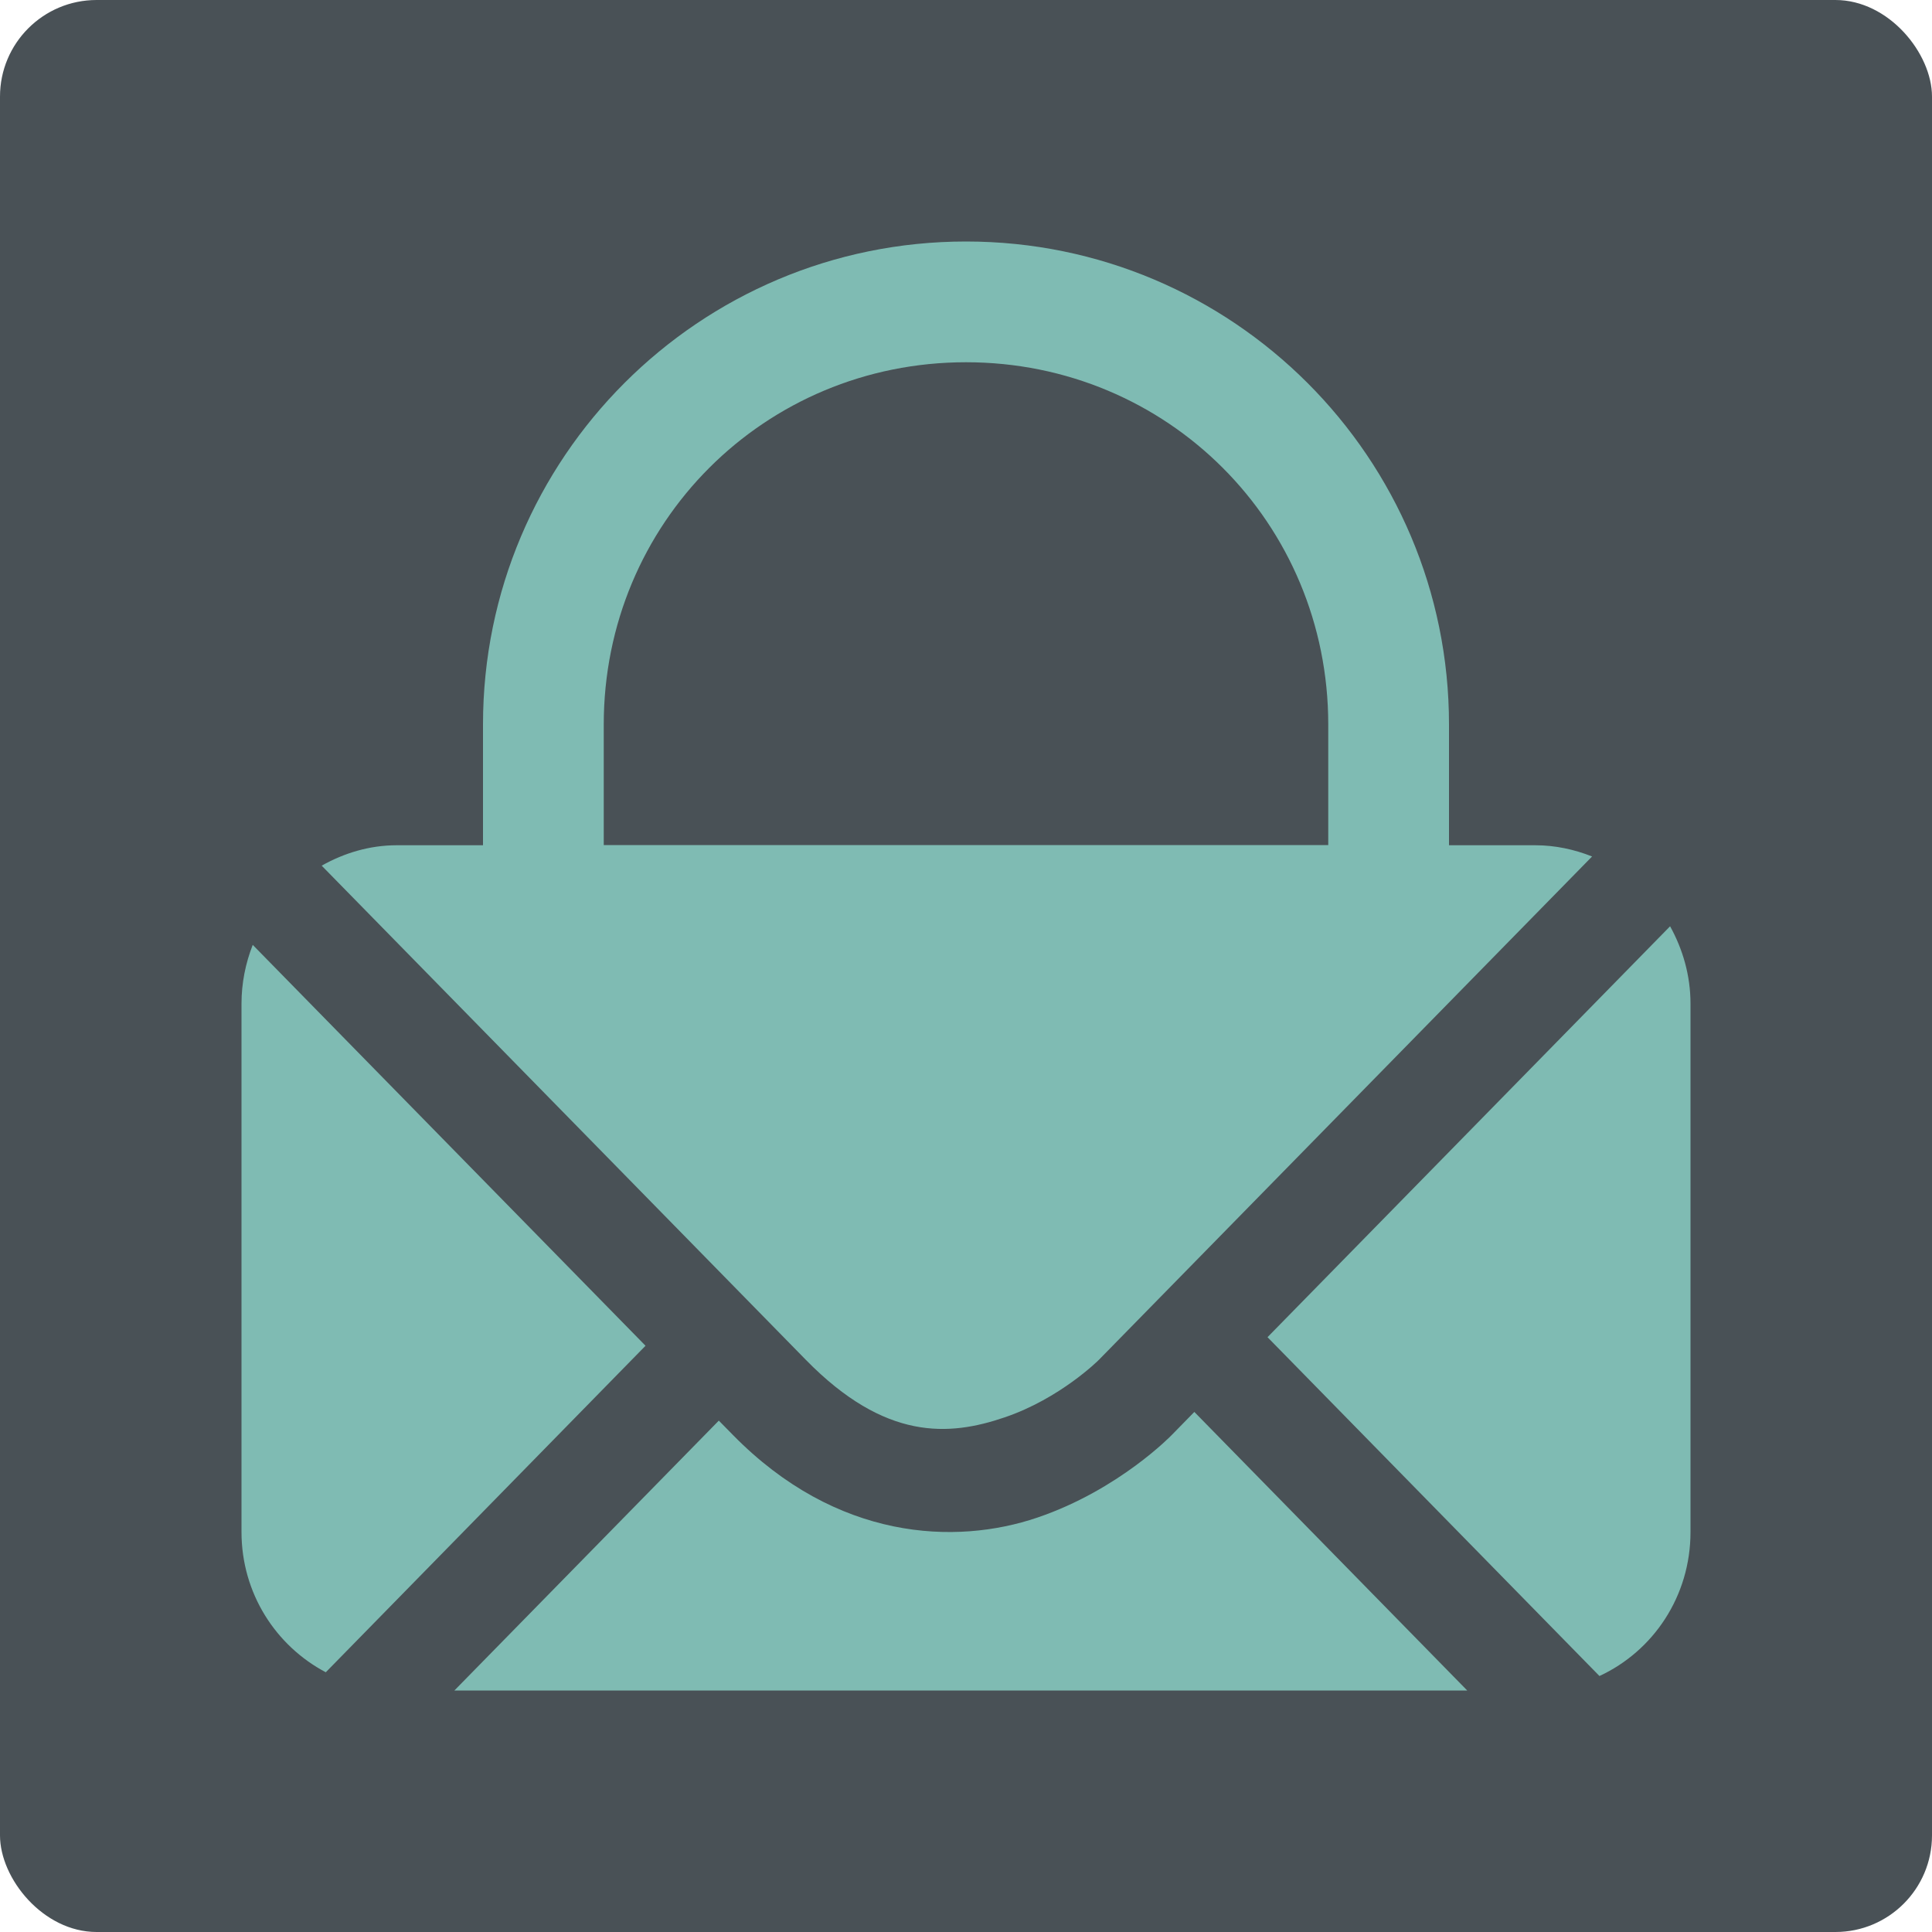 <svg xmlns="http://www.w3.org/2000/svg" width="16" height="16" version="1">
 <rect style="fill:#495156" width="16" height="16" x="0" y="0" rx=".8" ry=".8"/>
 <path style="fill:#7fbbb3" d="M 8 2 C 5.791 2 4 3.791 4 6 L 4 7.795 L 12 7.73 L 12 6 C 12 3.791 10.209 2 8 2 z M 8 3 C 9.669 3 11 4.331 11 6 L 11 6.738 L 11 7 L 5 7 L 5 6.787 L 5 6 C 5 4.331 6.331 3 8 3 z"/>
 <path style="fill:#7fbbb3" d="M 3.286,7 C 3.059,7 2.849,7.065 2.664,7.169 l 4.011,4.094 c 0.657,0.67 1.185,0.632 1.645,0.475 0.46,-0.156 0.779,-0.475 0.779,-0.475 L 13.185,7.093 C 13.039,7.035 12.881,7 12.714,7 Z m 10.545,0.671 -3.334,3.403 2.749,2.806 C 13.691,13.674 14,13.22 14,12.688 V 8.312 C 14,8.078 13.936,7.861 13.831,7.671 Z M 2.093,7.825 C 2.034,7.976 2,8.14 2,8.312 v 4.375 c 0,0.509 0.285,0.944 0.698,1.162 l 2.648,-2.704 z m 7.798,3.868 -0.186,0.19 c 0,0 -0.437,0.455 -1.114,0.685 -0.677,0.23 -1.663,0.191 -2.522,-0.685 L 5.953,11.765 3.763,14 h 8.388 z"/>
</svg>
